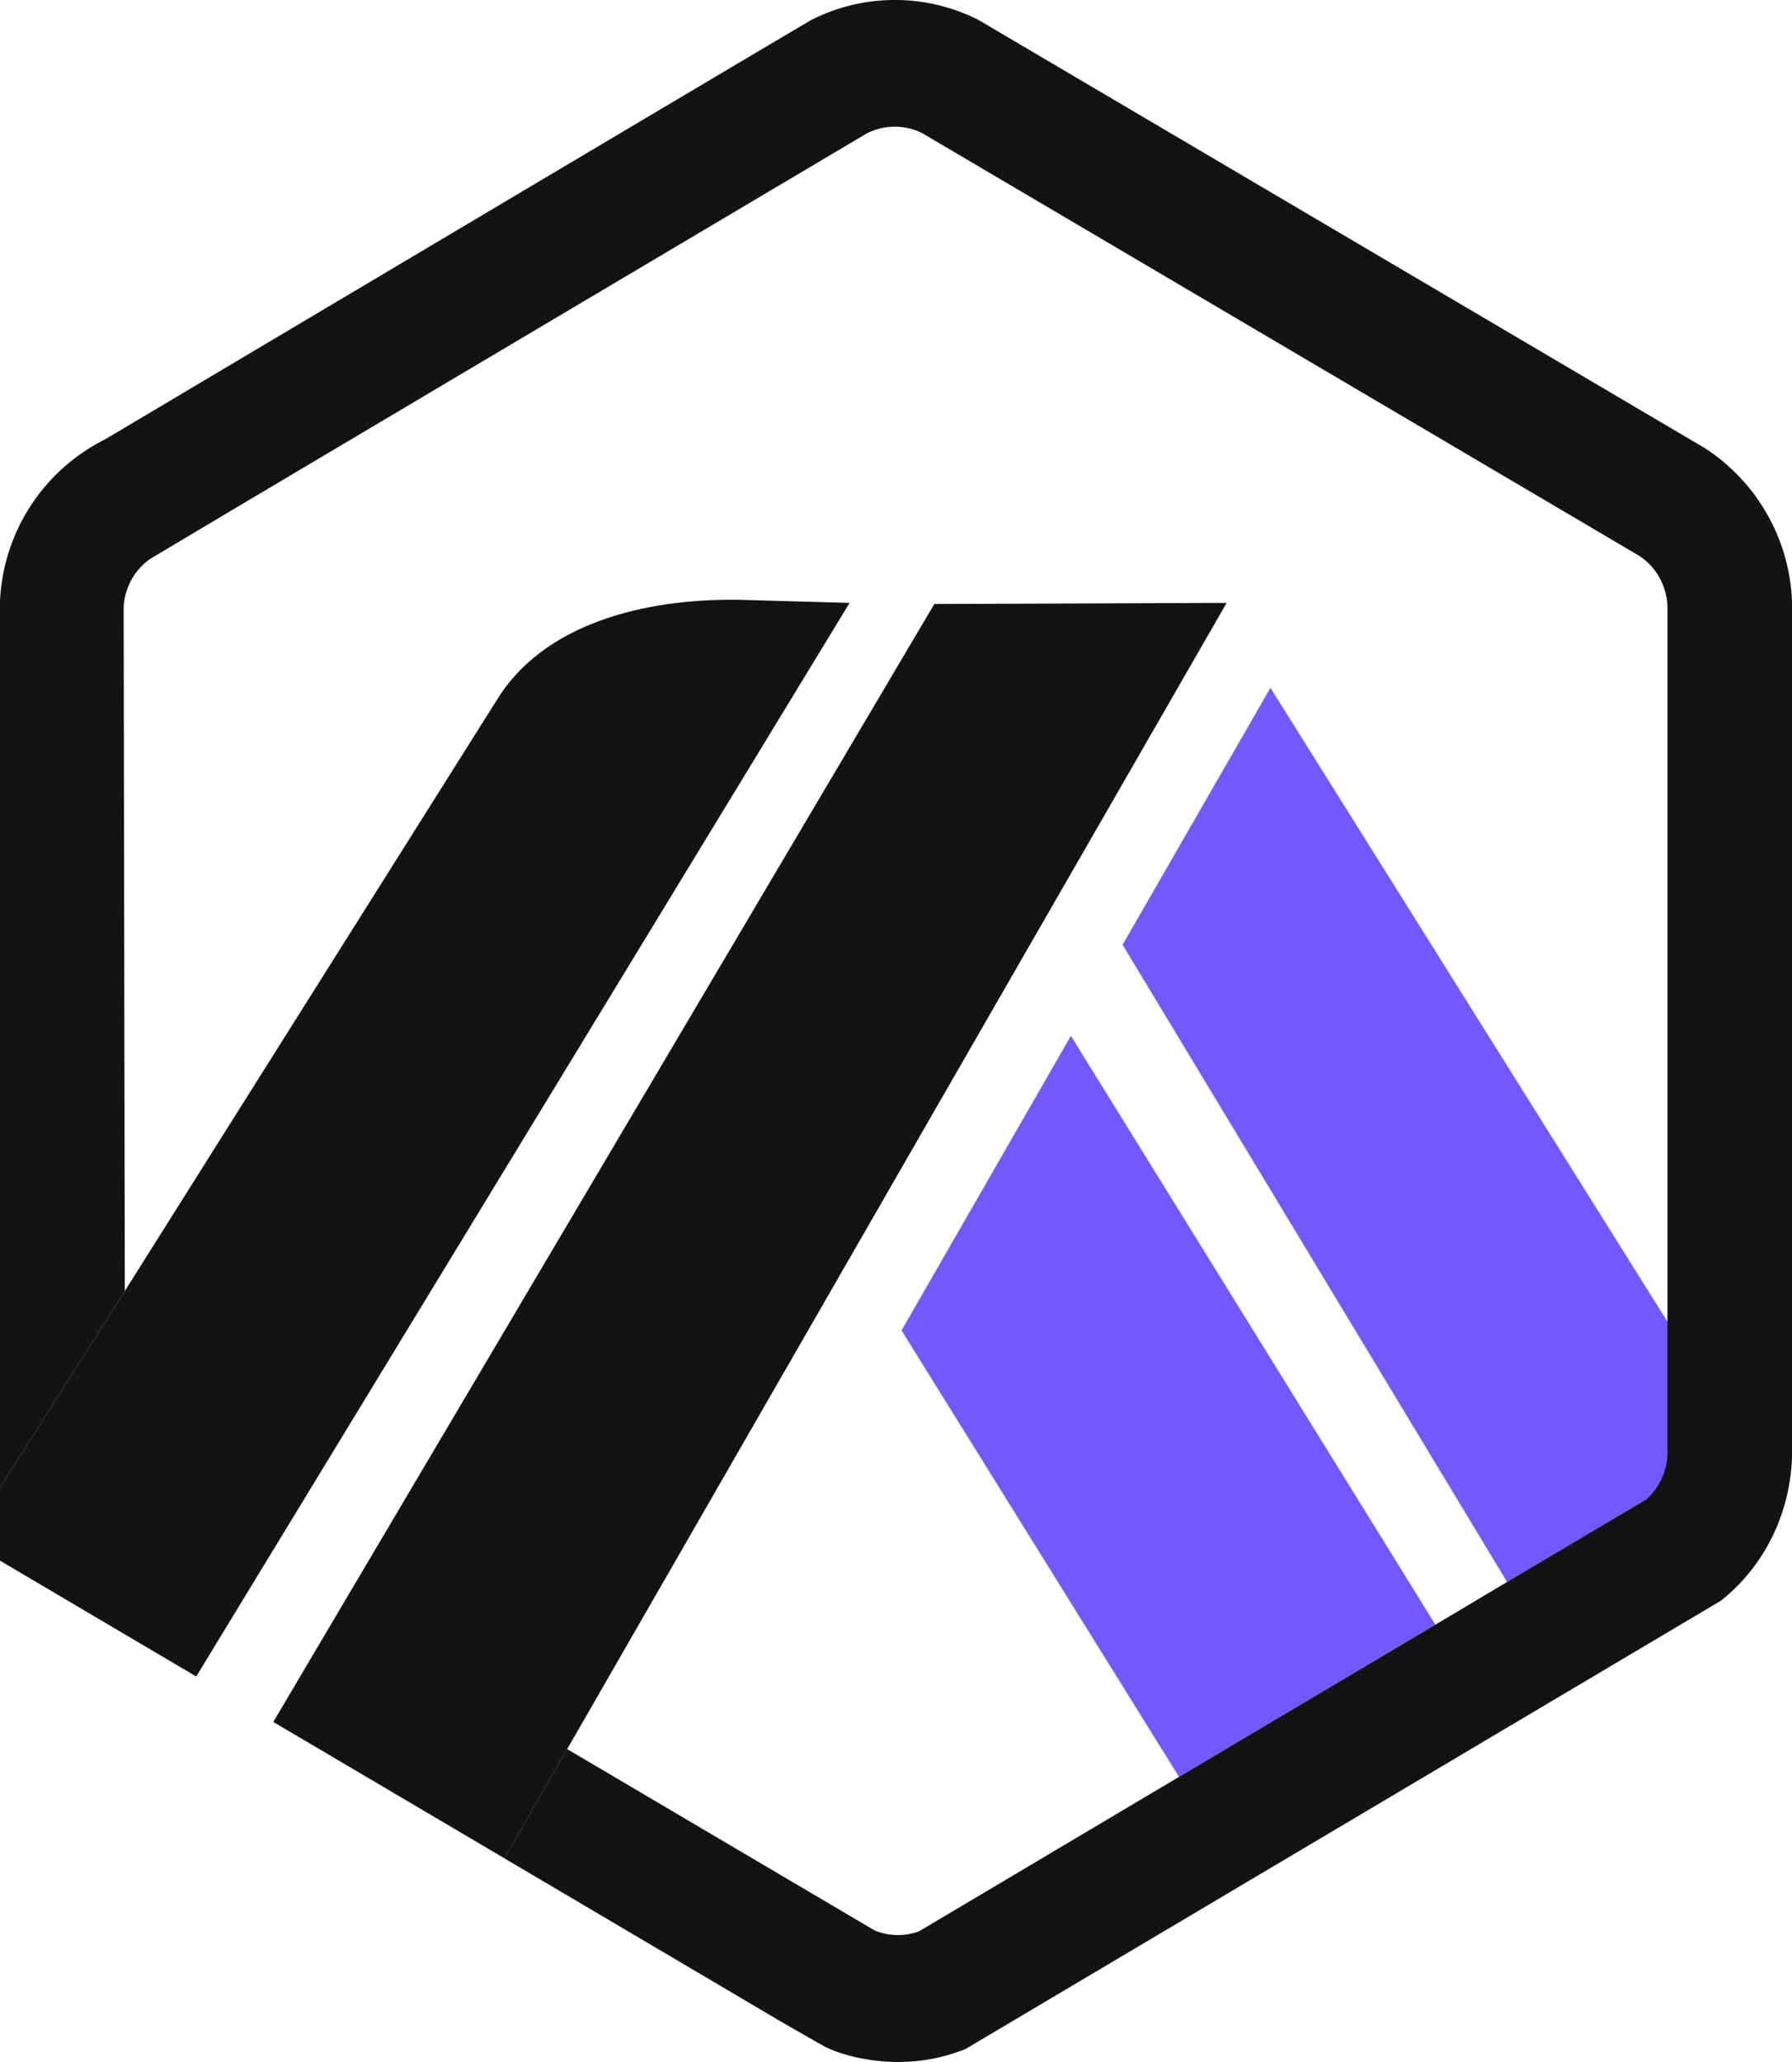 <svg width="20" height="23" viewBox="0 0 20 23" xmlns="http://www.w3.org/2000/svg"><g fill="none"><path fill="#7159FF" d="M10.062 14.84l3.097 4.98 2.861-1.698-4.068-6.568zm8.564 1.284l-.002-1.36-4.445-7.092-1.65 2.866 4.292 7.109 1.551-.921a.71.71 0 00.254-.513v-.089z"/><path d="M0 17.408L2.19 18.7 9.482 6.725 8.244 6.69c-1.054-.015-2.19.266-2.711 1.137L1.393 14.4 0 16.593v.815zM13.69 6.725l-3.262.012-7.378 12.47 2.58 1.521.7-1.218z" fill="#131313"/><path d="M20 6.707a2.138 2.138 0 00-.975-1.71L10.918.221a2.064 2.064 0 00-1.86 0C8.99.256 1.174 4.9 1.174 4.9A2.125 2.125 0 000 6.704v9.89L1.393 14.4 1.38 6.77a.705.705 0 01.287-.53c.036-.027 7.986-4.74 8.011-4.754a.69.69 0 01.611-.003l8.003 4.715c.19.123.308.333.318.562v9.453a.696.696 0 01-.239.513l-1.551.92-.8.476-2.862 1.698-2.902 1.723a.688.688 0 01-.494-.01L6.33 19.51l-.701 1.218 3.085 1.82a53.137 53.137 0 00.49.28c.219.109.535.172.819.172.26 0 .515-.049.755-.146l8.428-4.999c.484-.384.768-.963.794-1.59V6.707z" fill="#131313"/></g></svg>
